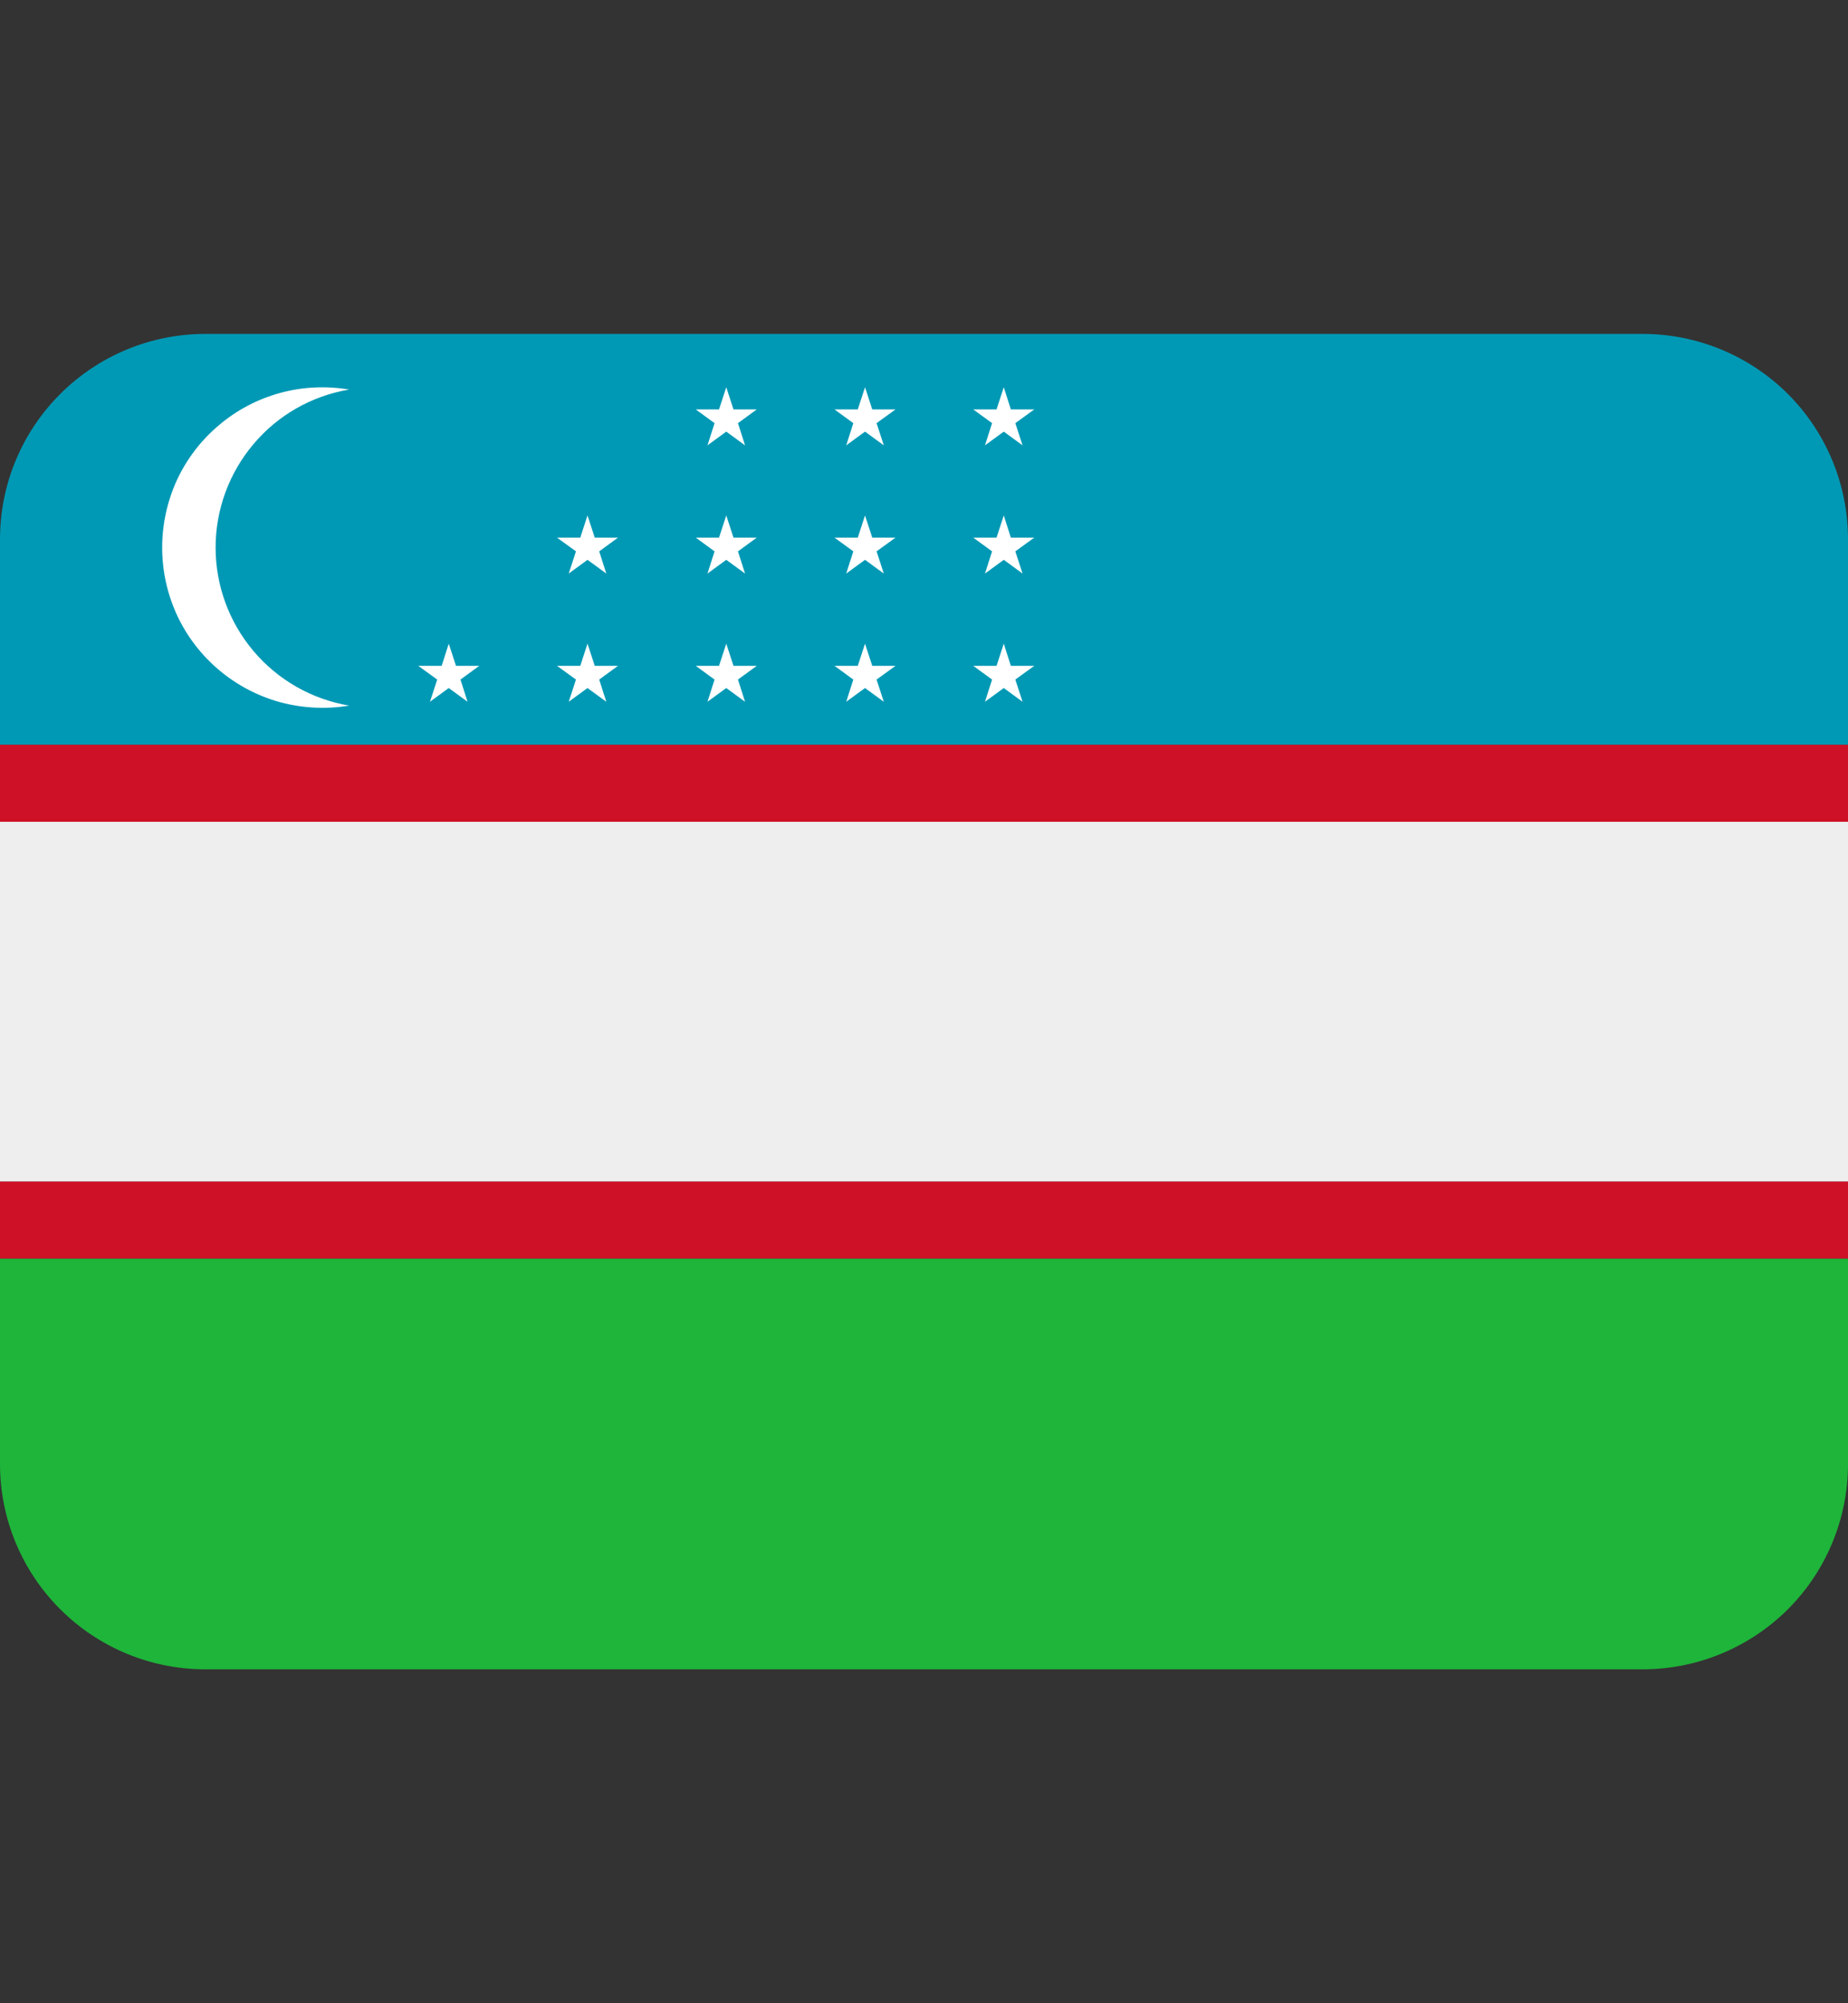 <svg width="12" height="13" viewBox="0 0 12 13" fill="none" xmlns="http://www.w3.org/2000/svg">
<rect x="0" y="0" width="12" height="13" fill="#333333" stroke="none"/>
<path d="M0 3.5V4.833H12V3.5C12 3.146 11.86 2.807 11.61 2.557C11.359 2.307 11.02 2.167 10.667 2.167H1.333C0.98 2.167 0.641 2.307 0.391 2.557C0.14 2.807 0 3.146 0 3.5Z" fill="#0099B5"/>
<path d="M12 9.5V8.167H0V9.5C0 9.854 0.14 10.193 0.391 10.443C0.641 10.693 0.98 10.833 1.333 10.833H10.667C11.02 10.833 11.359 10.693 11.61 10.443C11.86 10.193 12 9.854 12 9.5Z" fill="#1EB53A"/>
<path d="M0 4.833H12V5.333H0V4.833ZM0 7.667H12V8.167H0V7.667Z" fill="#CE1126"/>
<path d="M0 6.5V7.667H12V5.333H0V6.5Z" fill="#EEEEEE"/>
<path d="M1.4 3.553C1.4 3.308 1.487 3.07 1.646 2.882C1.804 2.694 2.024 2.569 2.267 2.528C2.118 2.503 1.965 2.51 1.819 2.55C1.673 2.59 1.537 2.661 1.422 2.759C1.306 2.856 1.213 2.978 1.149 3.115C1.086 3.253 1.053 3.402 1.053 3.553C1.053 3.705 1.086 3.854 1.149 3.991C1.213 4.129 1.306 4.25 1.422 4.348C1.537 4.445 1.673 4.517 1.819 4.557C1.965 4.596 2.118 4.604 2.267 4.579C2.024 4.538 1.804 4.412 1.646 4.225C1.487 4.037 1.4 3.799 1.4 3.553ZM2.961 4.321L2.914 4.177L2.868 4.321H2.716L2.839 4.41L2.792 4.554L2.914 4.465L3.036 4.554L2.99 4.41L3.112 4.321H2.961ZM3.862 4.321L3.815 4.177L3.768 4.321H3.617L3.74 4.41L3.693 4.554L3.815 4.465L3.937 4.554L3.891 4.41L4.013 4.321H3.862ZM3.815 3.345L3.768 3.489H3.617L3.74 3.578L3.693 3.722L3.815 3.633L3.937 3.722L3.891 3.578L4.013 3.489H3.862L3.815 3.345ZM4.763 4.321L4.716 4.177L4.669 4.321H4.518L4.64 4.41L4.594 4.554L4.716 4.465L4.838 4.554L4.792 4.41L4.914 4.321H4.763ZM4.716 3.345L4.669 3.489H4.518L4.64 3.578L4.594 3.722L4.716 3.633L4.838 3.722L4.792 3.578L4.914 3.489H4.763L4.716 3.345ZM4.716 2.513L4.669 2.657H4.518L4.64 2.746L4.594 2.89L4.716 2.801L4.838 2.89L4.792 2.746L4.914 2.657H4.763L4.716 2.513ZM5.664 4.321L5.617 4.177L5.57 4.321H5.419L5.541 4.41L5.495 4.554L5.617 4.465L5.739 4.554L5.692 4.41L5.815 4.321H5.664ZM5.617 3.345L5.57 3.489H5.419L5.541 3.578L5.495 3.722L5.617 3.633L5.739 3.722L5.692 3.578L5.815 3.489H5.664L5.617 3.345ZM5.617 2.513L5.57 2.657H5.419L5.541 2.746L5.495 2.89L5.617 2.801L5.739 2.89L5.692 2.746L5.815 2.657H5.664L5.617 2.513ZM6.564 4.321L6.518 4.177L6.471 4.321H6.32L6.442 4.41L6.396 4.554L6.518 4.465L6.64 4.554L6.593 4.41L6.716 4.321H6.564ZM6.518 3.345L6.471 3.489H6.32L6.442 3.578L6.396 3.722L6.518 3.633L6.64 3.722L6.593 3.578L6.716 3.489H6.564L6.518 3.345ZM6.518 2.513L6.471 2.657H6.32L6.442 2.746L6.396 2.89L6.518 2.801L6.64 2.89L6.593 2.746L6.716 2.657H6.564L6.518 2.513Z" fill="white"/>
</svg>
